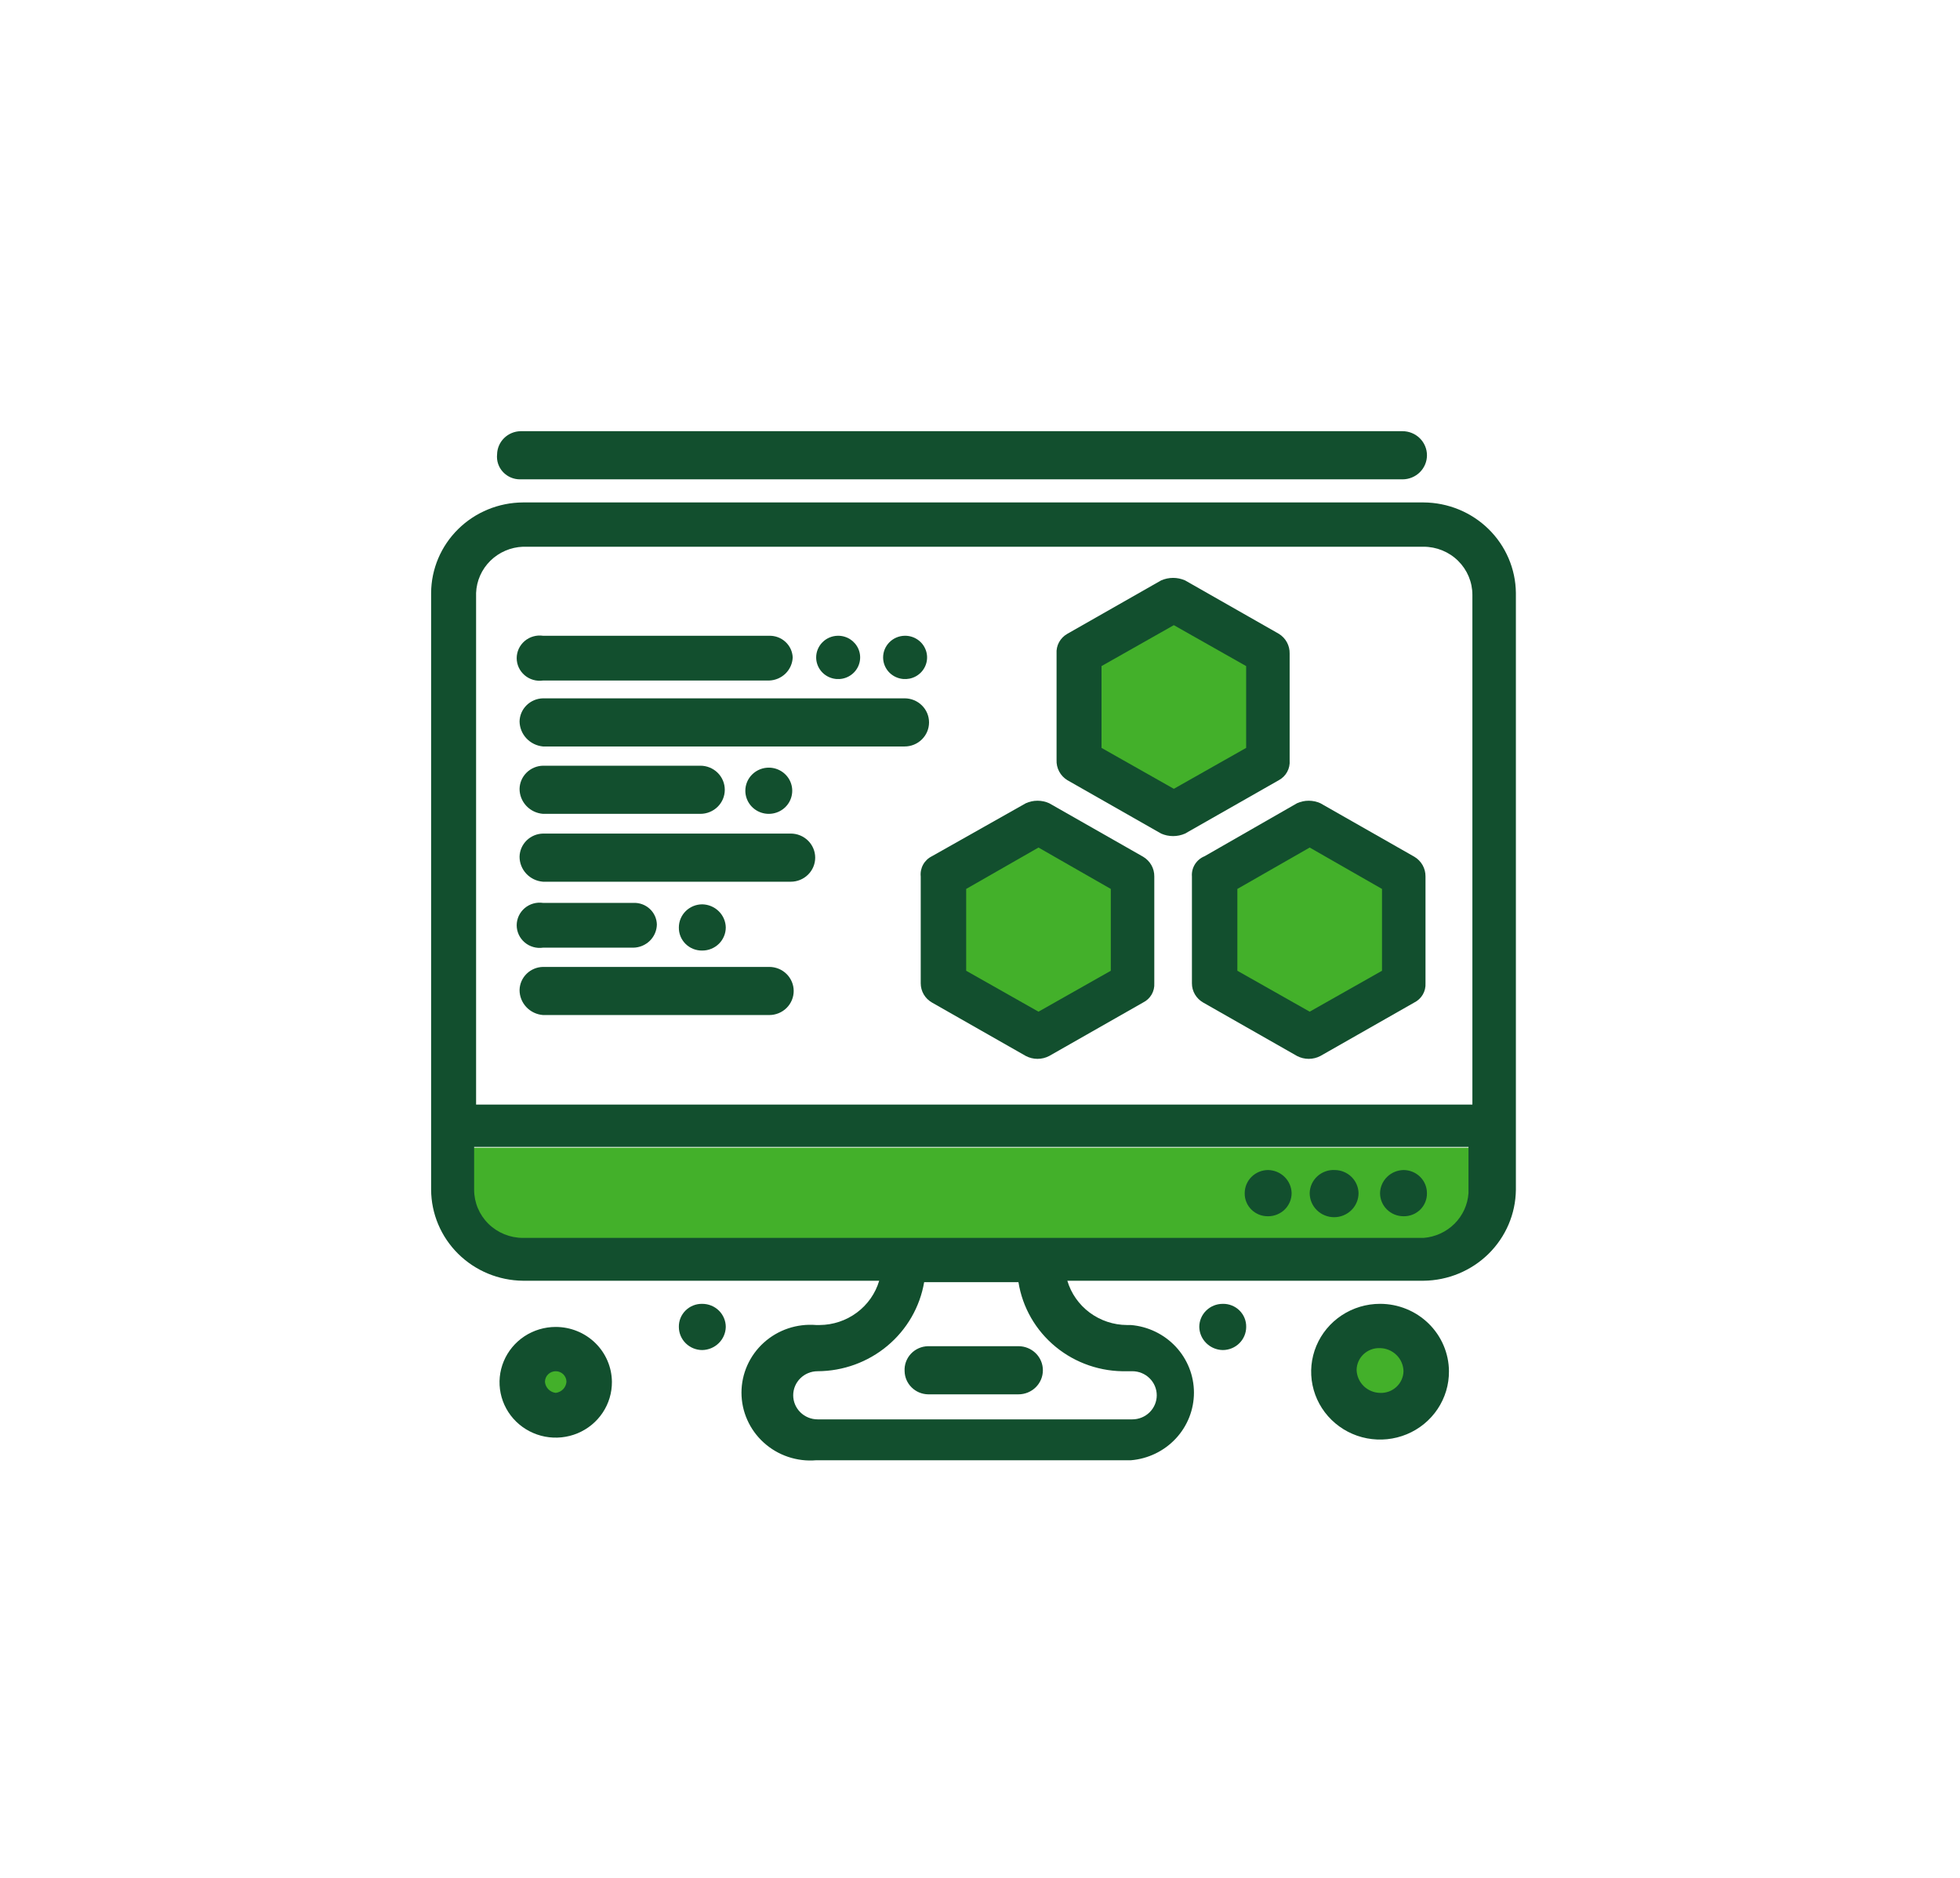 <svg width="95" height="91" viewBox="0 0 95 91" fill="none" xmlns="http://www.w3.org/2000/svg">
<path d="M28.802 66.866C28.802 67.946 27.918 68.822 26.826 68.822C25.734 68.822 24.849 67.946 24.849 66.866C24.849 65.785 25.734 64.91 26.826 64.91C27.918 64.91 28.802 65.785 28.802 66.866Z" fill="#43B02A"/>
<path d="M68.826 66.866C68.826 67.946 67.941 68.822 66.85 68.822C65.758 68.822 64.873 67.946 64.873 66.866C64.873 65.785 65.758 64.91 66.85 64.91C67.941 64.91 68.826 65.785 68.826 66.866Z" fill="#43B02A"/>
<path d="M22.379 55.618H71.791V60.508H22.379V55.618Z" fill="#43B02A"/>
<path d="M46.591 40.947H54.003V49.261H46.591V40.947Z" fill="#43B02A"/>
<path d="M59.932 40.947H67.344V49.261H59.932V40.947Z" fill="#43B02A"/>
<path d="M53.014 30.188H60.426V38.502H53.014V30.188Z" fill="#43B02A"/>
<path d="M68.998 24.349H25.349C24.17 24.355 23.041 24.819 22.208 25.64C21.374 26.461 20.903 27.573 20.896 28.734V57.657C20.903 58.821 21.373 59.935 22.206 60.76C23.039 61.585 24.168 62.054 25.349 62.066H42.614C42.431 62.682 42.051 63.224 41.531 63.61C41.01 63.997 40.377 64.208 39.725 64.212H39.559C39.099 64.174 38.635 64.23 38.198 64.377C37.76 64.525 37.359 64.76 37.019 65.068C36.678 65.376 36.407 65.75 36.221 66.167C36.035 66.584 35.939 67.034 35.939 67.489C35.939 67.944 36.035 68.395 36.221 68.811C36.407 69.228 36.678 69.603 37.019 69.91C37.359 70.219 37.76 70.454 38.198 70.601C38.635 70.748 39.099 70.805 39.559 70.766H54.812C55.646 70.697 56.423 70.322 56.989 69.715C57.556 69.108 57.87 68.313 57.87 67.489C57.87 66.665 57.556 65.871 56.989 65.263C56.423 64.657 55.646 64.281 54.812 64.212H54.622C53.97 64.208 53.337 63.997 52.816 63.61C52.296 63.224 51.916 62.682 51.733 62.066H68.998C70.181 62.054 71.313 61.585 72.15 60.761C72.986 59.937 73.462 58.823 73.474 57.657V28.734C73.462 27.571 72.986 26.459 72.148 25.638C71.311 24.818 70.179 24.355 68.998 24.349ZM25.349 26.495H68.998C69.626 26.495 70.229 26.74 70.673 27.178C71.117 27.615 71.366 28.209 71.366 28.827V53.529H23.076V28.734C23.099 28.147 23.346 27.591 23.767 27.176C24.189 26.761 24.753 26.518 25.349 26.495ZM54.622 66.451H54.883C55.197 66.451 55.498 66.574 55.72 66.793C55.942 67.011 56.067 67.308 56.067 67.617C56.067 67.927 55.942 68.223 55.72 68.442C55.498 68.661 55.197 68.784 54.883 68.784H39.63C39.316 68.784 39.015 68.661 38.793 68.442C38.571 68.223 38.446 67.927 38.446 67.617C38.446 67.308 38.571 67.011 38.793 66.793C39.015 66.574 39.316 66.451 39.63 66.451C40.869 66.446 42.066 66.011 43.011 65.221C43.956 64.432 44.587 63.339 44.793 62.136H49.364C49.559 63.361 50.2 64.475 51.168 65.269C52.135 66.063 53.363 66.483 54.622 66.451ZM68.998 59.99H25.349C24.721 59.99 24.119 59.744 23.674 59.307C23.23 58.869 22.981 58.276 22.981 57.657V55.581H71.177V57.821C71.139 58.38 70.898 58.907 70.498 59.305C70.097 59.703 69.565 59.946 68.998 59.99Z" fill="#124F2E"/>
<path d="M68.027 56.701C68.328 56.701 68.617 56.819 68.831 57.029C69.044 57.239 69.163 57.524 69.163 57.821C69.167 57.969 69.139 58.116 69.083 58.253C69.028 58.39 68.944 58.515 68.838 58.62C68.731 58.724 68.605 58.807 68.466 58.862C68.326 58.917 68.177 58.944 68.027 58.941C67.725 58.941 67.436 58.823 67.223 58.613C67.01 58.403 66.89 58.118 66.89 57.821C66.896 57.526 67.017 57.245 67.229 57.036C67.441 56.827 67.727 56.707 68.027 56.701Z" fill="#124F2E"/>
<path d="M64.711 56.701C65.01 56.707 65.296 56.827 65.508 57.036C65.72 57.244 65.842 57.526 65.848 57.821C65.848 58.13 65.723 58.427 65.501 58.645C65.279 58.864 64.978 58.987 64.664 58.987C64.35 58.987 64.048 58.864 63.826 58.645C63.604 58.427 63.48 58.13 63.48 57.821C63.482 57.666 63.517 57.514 63.581 57.374C63.645 57.233 63.737 57.107 63.853 57.002C63.968 56.897 64.103 56.817 64.251 56.765C64.398 56.713 64.555 56.691 64.711 56.701Z" fill="#124F2E"/>
<path d="M34.041 63.186C34.19 63.186 34.338 63.215 34.476 63.271C34.614 63.327 34.739 63.41 34.845 63.514C34.95 63.617 35.034 63.741 35.091 63.877C35.148 64.013 35.178 64.158 35.178 64.305C35.172 64.6 35.05 64.882 34.838 65.09C34.626 65.299 34.34 65.419 34.041 65.425C33.739 65.425 33.45 65.307 33.237 65.097C33.024 64.887 32.904 64.602 32.904 64.305C32.901 64.157 32.928 64.01 32.984 63.873C33.04 63.736 33.124 63.611 33.23 63.507C33.336 63.402 33.463 63.319 33.602 63.264C33.742 63.209 33.891 63.182 34.041 63.186Z" fill="#124F2E"/>
<path d="M59.265 63.186C59.415 63.182 59.564 63.209 59.704 63.264C59.843 63.319 59.97 63.402 60.076 63.507C60.182 63.611 60.266 63.736 60.322 63.873C60.378 64.01 60.405 64.157 60.402 64.305C60.402 64.602 60.282 64.887 60.069 65.097C59.856 65.307 59.566 65.425 59.265 65.425C58.965 65.419 58.68 65.299 58.468 65.09C58.256 64.882 58.134 64.6 58.128 64.305C58.128 64.008 58.248 63.724 58.461 63.514C58.674 63.303 58.963 63.186 59.265 63.186Z" fill="#124F2E"/>
<path d="M61.467 56.701C61.766 56.707 62.052 56.827 62.264 57.036C62.476 57.245 62.598 57.526 62.604 57.821C62.604 58.118 62.484 58.403 62.271 58.613C62.057 58.823 61.768 58.941 61.467 58.941C61.317 58.944 61.167 58.917 61.028 58.862C60.889 58.807 60.762 58.724 60.656 58.62C60.55 58.515 60.466 58.39 60.41 58.253C60.354 58.116 60.327 57.969 60.33 57.821C60.33 57.524 60.45 57.239 60.663 57.029C60.876 56.819 61.165 56.701 61.467 56.701Z" fill="#124F2E"/>
<path d="M34.041 43.825C34.34 43.831 34.626 43.951 34.838 44.16C35.05 44.369 35.172 44.65 35.178 44.945C35.178 45.092 35.148 45.238 35.091 45.373C35.034 45.509 34.95 45.633 34.845 45.737C34.739 45.841 34.614 45.923 34.476 45.979C34.338 46.036 34.19 46.065 34.041 46.065C33.891 46.068 33.742 46.041 33.602 45.986C33.463 45.931 33.336 45.848 33.23 45.744C33.124 45.639 33.04 45.514 32.984 45.377C32.928 45.24 32.901 45.093 32.904 44.945C32.904 44.648 33.024 44.363 33.237 44.153C33.45 43.943 33.739 43.825 34.041 43.825Z" fill="#124F2E"/>
<path d="M37.286 37.201C37.51 37.206 37.727 37.276 37.911 37.401C38.095 37.527 38.237 37.703 38.319 37.908C38.402 38.113 38.421 38.338 38.374 38.553C38.328 38.769 38.218 38.966 38.058 39.121C37.898 39.275 37.695 39.379 37.476 39.42C37.256 39.462 37.028 39.438 36.822 39.353C36.616 39.268 36.44 39.124 36.316 38.941C36.192 38.757 36.126 38.541 36.126 38.321C36.125 38.172 36.156 38.025 36.214 37.887C36.273 37.75 36.359 37.625 36.467 37.521C36.575 37.417 36.703 37.335 36.844 37.28C36.984 37.225 37.135 37.198 37.286 37.201Z" fill="#124F2E"/>
<path d="M40.601 30.81C40.813 30.805 41.022 30.863 41.2 30.975C41.378 31.088 41.518 31.25 41.603 31.442C41.687 31.633 41.712 31.845 41.673 32.05C41.635 32.255 41.535 32.444 41.387 32.593C41.239 32.742 41.049 32.845 40.842 32.887C40.635 32.929 40.419 32.91 40.223 32.831C40.027 32.753 39.859 32.618 39.741 32.445C39.623 32.272 39.559 32.068 39.559 31.86C39.559 31.585 39.668 31.322 39.863 31.126C40.058 30.929 40.323 30.816 40.601 30.81Z" fill="#124F2E"/>
<path d="M43.846 30.81C44.058 30.805 44.266 30.863 44.444 30.975C44.623 31.088 44.763 31.25 44.847 31.442C44.932 31.633 44.956 31.845 44.918 32.05C44.879 32.255 44.78 32.444 44.632 32.593C44.484 32.742 44.294 32.845 44.087 32.887C43.879 32.929 43.664 32.91 43.468 32.831C43.271 32.753 43.103 32.618 42.985 32.445C42.867 32.272 42.804 32.068 42.804 31.86C42.804 31.585 42.913 31.322 43.108 31.126C43.302 30.929 43.567 30.816 43.846 30.81Z" fill="#124F2E"/>
<path d="M57.772 42.473V47.651C57.771 47.84 57.821 48.026 57.917 48.19C58.013 48.353 58.151 48.489 58.317 48.584L62.864 51.173C63.039 51.265 63.234 51.313 63.432 51.313C63.631 51.313 63.826 51.265 64.001 51.173L68.548 48.584C68.721 48.498 68.865 48.364 68.962 48.198C69.059 48.032 69.104 47.842 69.093 47.651V42.473C69.095 42.28 69.046 42.09 68.951 41.923C68.855 41.755 68.716 41.615 68.548 41.516L64.001 38.927C63.823 38.846 63.629 38.804 63.432 38.804C63.236 38.804 63.042 38.846 62.864 38.927L58.388 41.493C58.193 41.571 58.029 41.708 57.918 41.884C57.808 42.06 57.756 42.266 57.772 42.473ZM59.974 43.079L63.48 41.073L66.985 43.079V47.044L63.48 49.027L59.974 47.044V43.079Z" fill="#124F2E"/>
<path d="M51.732 37.807L56.279 40.396C56.462 40.477 56.659 40.518 56.859 40.518C57.059 40.518 57.257 40.477 57.44 40.396L61.987 37.807C62.158 37.714 62.298 37.574 62.39 37.404C62.482 37.235 62.523 37.043 62.508 36.851V31.672C62.513 31.482 62.467 31.294 62.376 31.126C62.285 30.959 62.151 30.817 61.987 30.716L57.44 28.127C57.257 28.047 57.059 28.005 56.859 28.005C56.659 28.005 56.462 28.047 56.279 28.127L51.732 30.716C51.563 30.812 51.425 30.952 51.332 31.121C51.24 31.29 51.198 31.481 51.211 31.672V36.827C51.202 37.022 51.245 37.215 51.337 37.387C51.428 37.559 51.565 37.704 51.732 37.807ZM53.39 32.279L56.895 30.296L60.4 32.279V36.244L56.895 38.227L53.39 36.244V32.279Z" fill="#124F2E"/>
<path d="M44.627 42.473V47.651C44.627 47.84 44.677 48.026 44.772 48.19C44.868 48.353 45.006 48.489 45.172 48.584L49.719 51.173C49.894 51.265 50.09 51.313 50.288 51.313C50.486 51.313 50.681 51.265 50.856 51.173L55.403 48.584C55.577 48.498 55.721 48.364 55.818 48.198C55.914 48.032 55.96 47.842 55.948 47.651V42.473C55.95 42.28 55.902 42.09 55.806 41.923C55.71 41.755 55.571 41.615 55.403 41.516L50.856 38.927C50.678 38.846 50.484 38.804 50.288 38.804C50.091 38.804 49.898 38.846 49.719 38.927L45.172 41.493C44.991 41.582 44.841 41.724 44.744 41.899C44.647 42.074 44.606 42.274 44.627 42.473ZM46.83 43.079L50.335 41.073L53.84 43.079V47.044L50.335 49.027L46.83 47.044V43.079Z" fill="#124F2E"/>
<path d="M26.32 32.979H37.285C37.583 32.968 37.865 32.846 38.076 32.639C38.287 32.431 38.41 32.153 38.422 31.86C38.41 31.573 38.284 31.302 38.071 31.106C37.859 30.91 37.577 30.804 37.285 30.81H26.32C26.162 30.787 26 30.798 25.847 30.842C25.693 30.886 25.551 30.962 25.43 31.065C25.309 31.168 25.212 31.295 25.145 31.438C25.079 31.582 25.044 31.737 25.044 31.895C25.044 32.052 25.079 32.208 25.145 32.351C25.212 32.494 25.309 32.621 25.43 32.724C25.551 32.827 25.693 32.903 25.847 32.947C26 32.991 26.162 33.002 26.32 32.979Z" fill="#124F2E"/>
<path d="M26.32 36.175H43.846C44.16 36.175 44.461 36.052 44.683 35.833C44.906 35.614 45.03 35.318 45.03 35.008C45.03 34.699 44.906 34.402 44.683 34.184C44.461 33.965 44.16 33.842 43.846 33.842H26.32C26.021 33.848 25.735 33.968 25.523 34.177C25.311 34.385 25.189 34.667 25.183 34.962C25.188 35.266 25.306 35.559 25.516 35.782C25.726 36.006 26.012 36.146 26.32 36.175Z" fill="#124F2E"/>
<path d="M26.32 39.44H33.946C34.26 39.44 34.562 39.317 34.784 39.098C35.006 38.88 35.13 38.583 35.13 38.274C35.13 37.964 35.006 37.668 34.784 37.449C34.562 37.23 34.26 37.107 33.946 37.107H26.32C26.021 37.113 25.735 37.233 25.523 37.442C25.311 37.651 25.189 37.932 25.183 38.227C25.182 38.533 25.299 38.828 25.51 39.053C25.721 39.278 26.01 39.416 26.32 39.44Z" fill="#124F2E"/>
<path d="M26.32 42.729H38.328C38.642 42.729 38.943 42.606 39.165 42.387C39.387 42.169 39.512 41.872 39.512 41.562C39.512 41.253 39.387 40.957 39.165 40.738C38.943 40.519 38.642 40.396 38.328 40.396H26.32C26.021 40.402 25.735 40.522 25.523 40.731C25.311 40.94 25.189 41.221 25.183 41.516C25.182 41.822 25.299 42.117 25.51 42.342C25.721 42.567 26.01 42.705 26.32 42.729Z" fill="#124F2E"/>
<path d="M26.32 45.925H30.701C31.001 45.919 31.286 45.799 31.498 45.59C31.71 45.382 31.832 45.1 31.838 44.805C31.835 44.662 31.803 44.521 31.744 44.391C31.685 44.26 31.6 44.142 31.494 44.045C31.388 43.947 31.263 43.871 31.127 43.821C30.991 43.772 30.846 43.749 30.701 43.755H26.32C26.162 43.733 26 43.743 25.847 43.787C25.693 43.831 25.551 43.907 25.43 44.01C25.309 44.113 25.212 44.241 25.145 44.384C25.079 44.527 25.044 44.683 25.044 44.84C25.044 44.998 25.079 45.153 25.145 45.296C25.212 45.439 25.309 45.567 25.43 45.67C25.551 45.773 25.693 45.849 25.847 45.893C26 45.937 26.162 45.948 26.32 45.925Z" fill="#124F2E"/>
<path d="M26.32 49.19H37.286C37.6 49.19 37.901 49.067 38.123 48.849C38.345 48.63 38.47 48.333 38.47 48.024C38.47 47.714 38.345 47.418 38.123 47.199C37.901 46.98 37.6 46.858 37.286 46.858H26.32C26.021 46.863 25.735 46.983 25.523 47.192C25.311 47.401 25.189 47.682 25.183 47.977C25.182 48.283 25.299 48.578 25.51 48.803C25.721 49.028 26.01 49.166 26.32 49.19Z" fill="#124F2E"/>
<path d="M26.935 64.305C26.395 64.305 25.868 64.463 25.419 64.758C24.971 65.054 24.622 65.475 24.417 65.966C24.211 66.458 24.159 66.998 24.266 67.519C24.373 68.04 24.634 68.518 25.018 68.892C25.401 69.266 25.889 69.52 26.418 69.621C26.948 69.722 27.497 69.665 27.994 69.459C28.491 69.252 28.915 68.905 29.211 68.46C29.508 68.016 29.663 67.495 29.659 66.964C29.652 66.257 29.363 65.58 28.853 65.082C28.343 64.584 27.653 64.305 26.935 64.305ZM26.935 67.5C26.798 67.484 26.672 67.422 26.577 67.324C26.482 67.226 26.424 67.099 26.414 66.964C26.414 66.828 26.469 66.697 26.567 66.601C26.664 66.505 26.797 66.451 26.935 66.451C27.073 66.451 27.206 66.505 27.303 66.601C27.401 66.697 27.456 66.828 27.456 66.964C27.446 67.099 27.389 67.226 27.294 67.324C27.198 67.422 27.072 67.484 26.935 67.5Z" fill="#124F2E"/>
<path d="M66.891 63.185C66.229 63.185 65.582 63.379 65.033 63.741C64.483 64.104 64.055 64.619 63.803 65.221C63.551 65.823 63.486 66.486 63.617 67.124C63.748 67.763 64.068 68.349 64.538 68.808C65.007 69.267 65.604 69.579 66.254 69.703C66.903 69.827 67.575 69.758 68.185 69.506C68.795 69.254 69.315 68.828 69.679 68.284C70.043 67.74 70.235 67.102 70.23 66.451C70.224 65.583 69.869 64.752 69.243 64.14C68.618 63.529 67.772 63.185 66.891 63.185ZM66.891 67.501C66.591 67.495 66.305 67.375 66.093 67.166C65.882 66.957 65.76 66.676 65.754 66.381C65.757 66.238 65.789 66.097 65.848 65.966C65.907 65.836 65.992 65.718 66.098 65.62C66.204 65.523 66.329 65.447 66.465 65.397C66.601 65.347 66.746 65.325 66.891 65.331C67.19 65.337 67.476 65.457 67.688 65.666C67.9 65.874 68.021 66.156 68.027 66.451C68.024 66.594 67.992 66.735 67.933 66.865C67.874 66.996 67.789 67.114 67.683 67.211C67.577 67.309 67.453 67.385 67.317 67.435C67.18 67.484 67.036 67.507 66.891 67.501Z" fill="#124F2E"/>
<path d="M25.23 23.229H67.979C68.293 23.229 68.595 23.106 68.817 22.887C69.039 22.669 69.164 22.372 69.164 22.063C69.164 21.753 69.039 21.457 68.817 21.238C68.595 21.019 68.293 20.896 67.979 20.896H25.23C24.931 20.902 24.645 21.022 24.433 21.231C24.221 21.44 24.1 21.721 24.094 22.016C24.077 22.172 24.094 22.329 24.143 22.477C24.193 22.626 24.275 22.762 24.383 22.877C24.49 22.991 24.621 23.082 24.768 23.143C24.914 23.204 25.072 23.233 25.23 23.229Z" fill="#124F2E"/>
<path d="M43.846 66.451C43.852 66.746 43.974 67.027 44.186 67.236C44.398 67.445 44.683 67.565 44.983 67.571H49.364C49.678 67.571 49.98 67.448 50.202 67.229C50.424 67.01 50.548 66.714 50.548 66.404C50.548 66.095 50.424 65.798 50.202 65.58C49.98 65.361 49.678 65.238 49.364 65.238H44.983C44.826 65.241 44.672 65.275 44.529 65.338C44.386 65.401 44.258 65.492 44.151 65.606C44.045 65.719 43.964 65.852 43.911 65.998C43.858 66.143 43.836 66.297 43.846 66.451Z" fill="#124F2E"/>
</svg>
